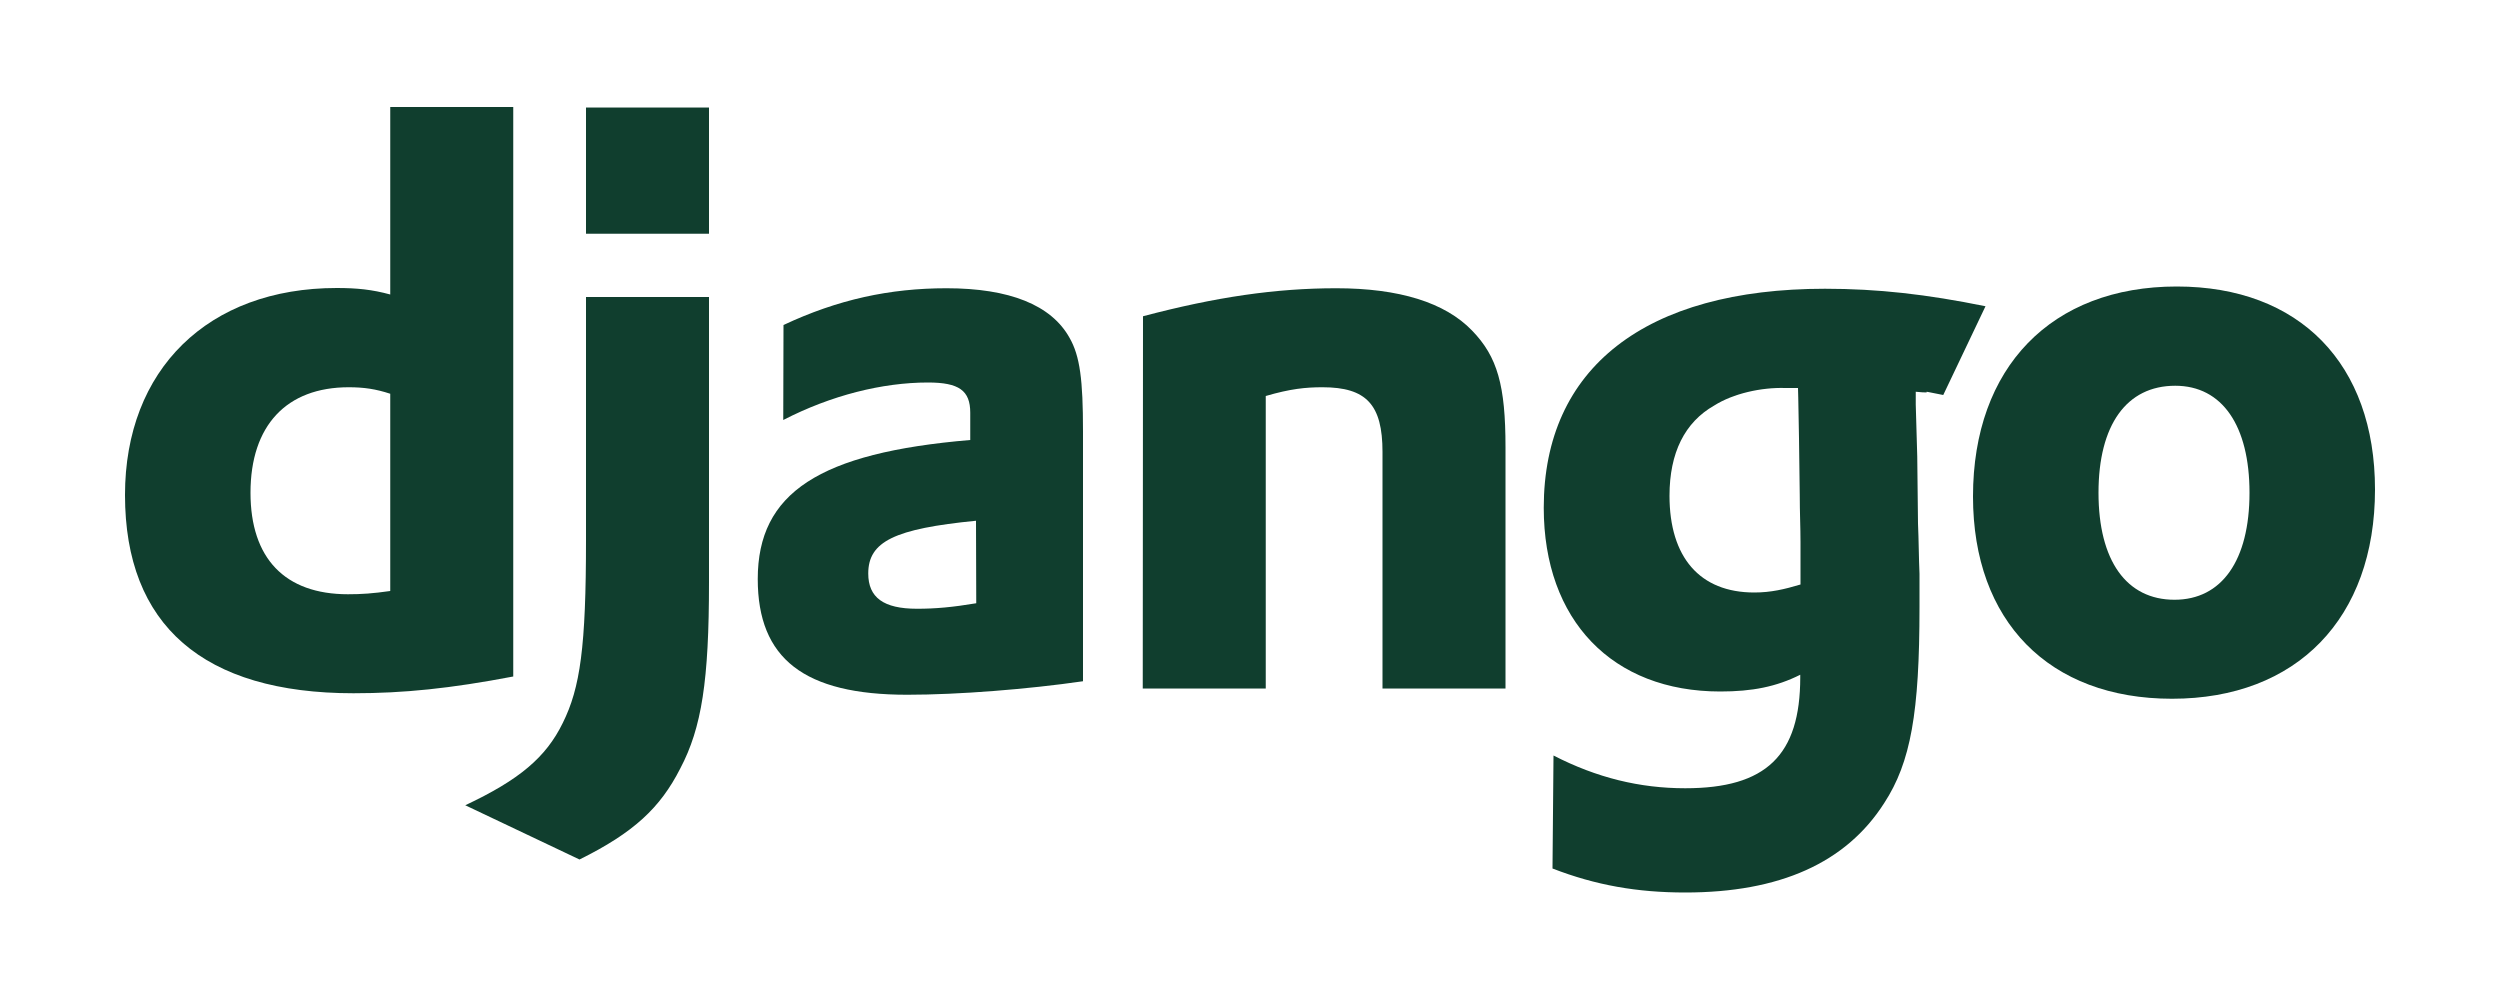 <?xml version="1.0" encoding="utf-8"?>
<!-- Generator: Adobe Illustrator 23.0.2, SVG Export Plug-In . SVG Version: 6.00 Build 0)  -->
<svg version="1.1" id="Layer_1" xmlns="http://www.w3.org/2000/svg" xmlns:xlink="http://www.w3.org/1999/xlink" x="0px" y="0px"
	 viewBox="0 0 1000 400" style="enable-background:new 0 0 1000 400;" xml:space="preserve">
<style type="text/css">
	.st0{fill:#103E2E;}
</style>
<g>
	<g>
		<g>
			<path class="st0" d="M156.1,42.8h49.2v227.8c-25.2,4.8-43.8,6.7-63.9,6.7c-60.1,0-91.4-27.2-91.4-79.3
				c0-50.2,33.2-82.8,84.7-82.8c8,0,14.1,0.6,21.4,2.6L156.1,42.8L156.1,42.8z M156.1,157.5c-5.8-1.9-10.5-2.6-16.6-2.6
				c-24.9,0-39.3,15.3-39.3,42.2c0,26.2,13.7,40.6,39,40.6c5.4,0,9.9-0.3,16.9-1.3L156.1,157.5z"/>
			<path class="st0" d="M283.6,118.8v114.1c0,39.3-2.9,58.2-11.5,74.5c-8,15.7-18.5,25.6-40.3,36.4l-45.7-21.7
				c21.7-10.2,32.3-19.2,39-32.9c7-14.1,9.3-30.4,9.3-73.2v-97.2H283.6z M234.4,43h49.2v50.5h-49.2V43z"/>
			<path class="st0" d="M313.4,130c21.7-10.2,42.5-14.7,65.2-14.7c25.2,0,41.9,6.7,49.2,19.8c4.2,7.3,5.4,16.9,5.4,37.4v100
				c-22.1,3.2-49.9,5.4-70.3,5.4c-41.2,0-59.8-14.4-59.8-46.3c0-34.5,24.6-50.5,85-55.6v-10.9c0-8.9-4.5-12.1-16.9-12.1
				c-18.2,0-38.7,5.1-57.9,15L313.4,130L313.4,130z M390.4,208.3c-32.6,3.2-43.1,8.3-43.1,21.1c0,9.6,6.1,14.1,19.5,14.1
				c7.4,0,14.1-0.6,23.7-2.2L390.4,208.3L390.4,208.3z"/>
			<path class="st0" d="M457.2,126.5c29.1-7.7,53.1-11.2,77.3-11.2c25.2,0,43.5,5.7,54.3,16.9c10.2,10.5,13.4,22,13.4,46.7v96.5
				h-49.2v-94.6c0-18.9-6.4-25.9-24-25.9c-6.7,0-12.8,0.6-22.7,3.5v117h-49.2L457.2,126.5L457.2,126.5z"/>
			<path class="st0" d="M621.4,302.2c17.3,8.9,34.5,13.1,52.7,13.1c32.3,0,46-13.1,46-44.4c0-0.3,0-0.6,0-1
				c-9.6,4.8-19.2,6.7-32,6.7c-43.1,0-70.6-28.4-70.6-73.5c0-55.9,40.6-87.6,112.5-87.6c21.1,0,40.6,2.2,64.2,7l-16.9,35.5
				c-13.1-2.6-1-0.3-11-1.3v5.1l0.6,20.8l0.3,26.8c0.3,6.7,0.3,13.4,0.6,20.1c0,6.1,0,9,0,13.4c0,42.2-3.5,62-14.1,78.3
				c-15.3,24-41.9,35.8-79.6,35.8c-19.2,0-35.8-2.9-53.1-9.6L621.4,302.2L621.4,302.2z M719.2,155.2c-0.6,0-1.3,0-1.6,0h-3.5
				c-9.6-0.3-20.8,2.2-28.4,7c-11.8,6.7-17.9,18.9-17.9,36.1c0,24.6,12.1,38.7,33.9,38.7c6.7,0,12.1-1.3,18.5-3.2v-3.5v-13.4
				c0-5.8-0.3-12.1-0.3-18.9l-0.3-22.7l-0.3-16.3L719.2,155.2L719.2,155.2z"/>
			<path class="st0" d="M870.7,114.6c49.2,0,79.3,31,79.3,81.2c0,51.5-31.3,83.7-81.2,83.7c-49.2,0-79.6-31-79.6-80.9
				C789.2,146.9,820.6,114.6,870.7,114.6z M869.8,239.9c18.9,0,30-15.7,30-42.8c0-26.8-10.9-42.8-29.7-42.8
				c-19.5,0-30.7,15.7-30.7,42.8C839.4,224.3,850.6,239.9,869.8,239.9z"/>
		</g>
	</g>
</g>
</svg>
